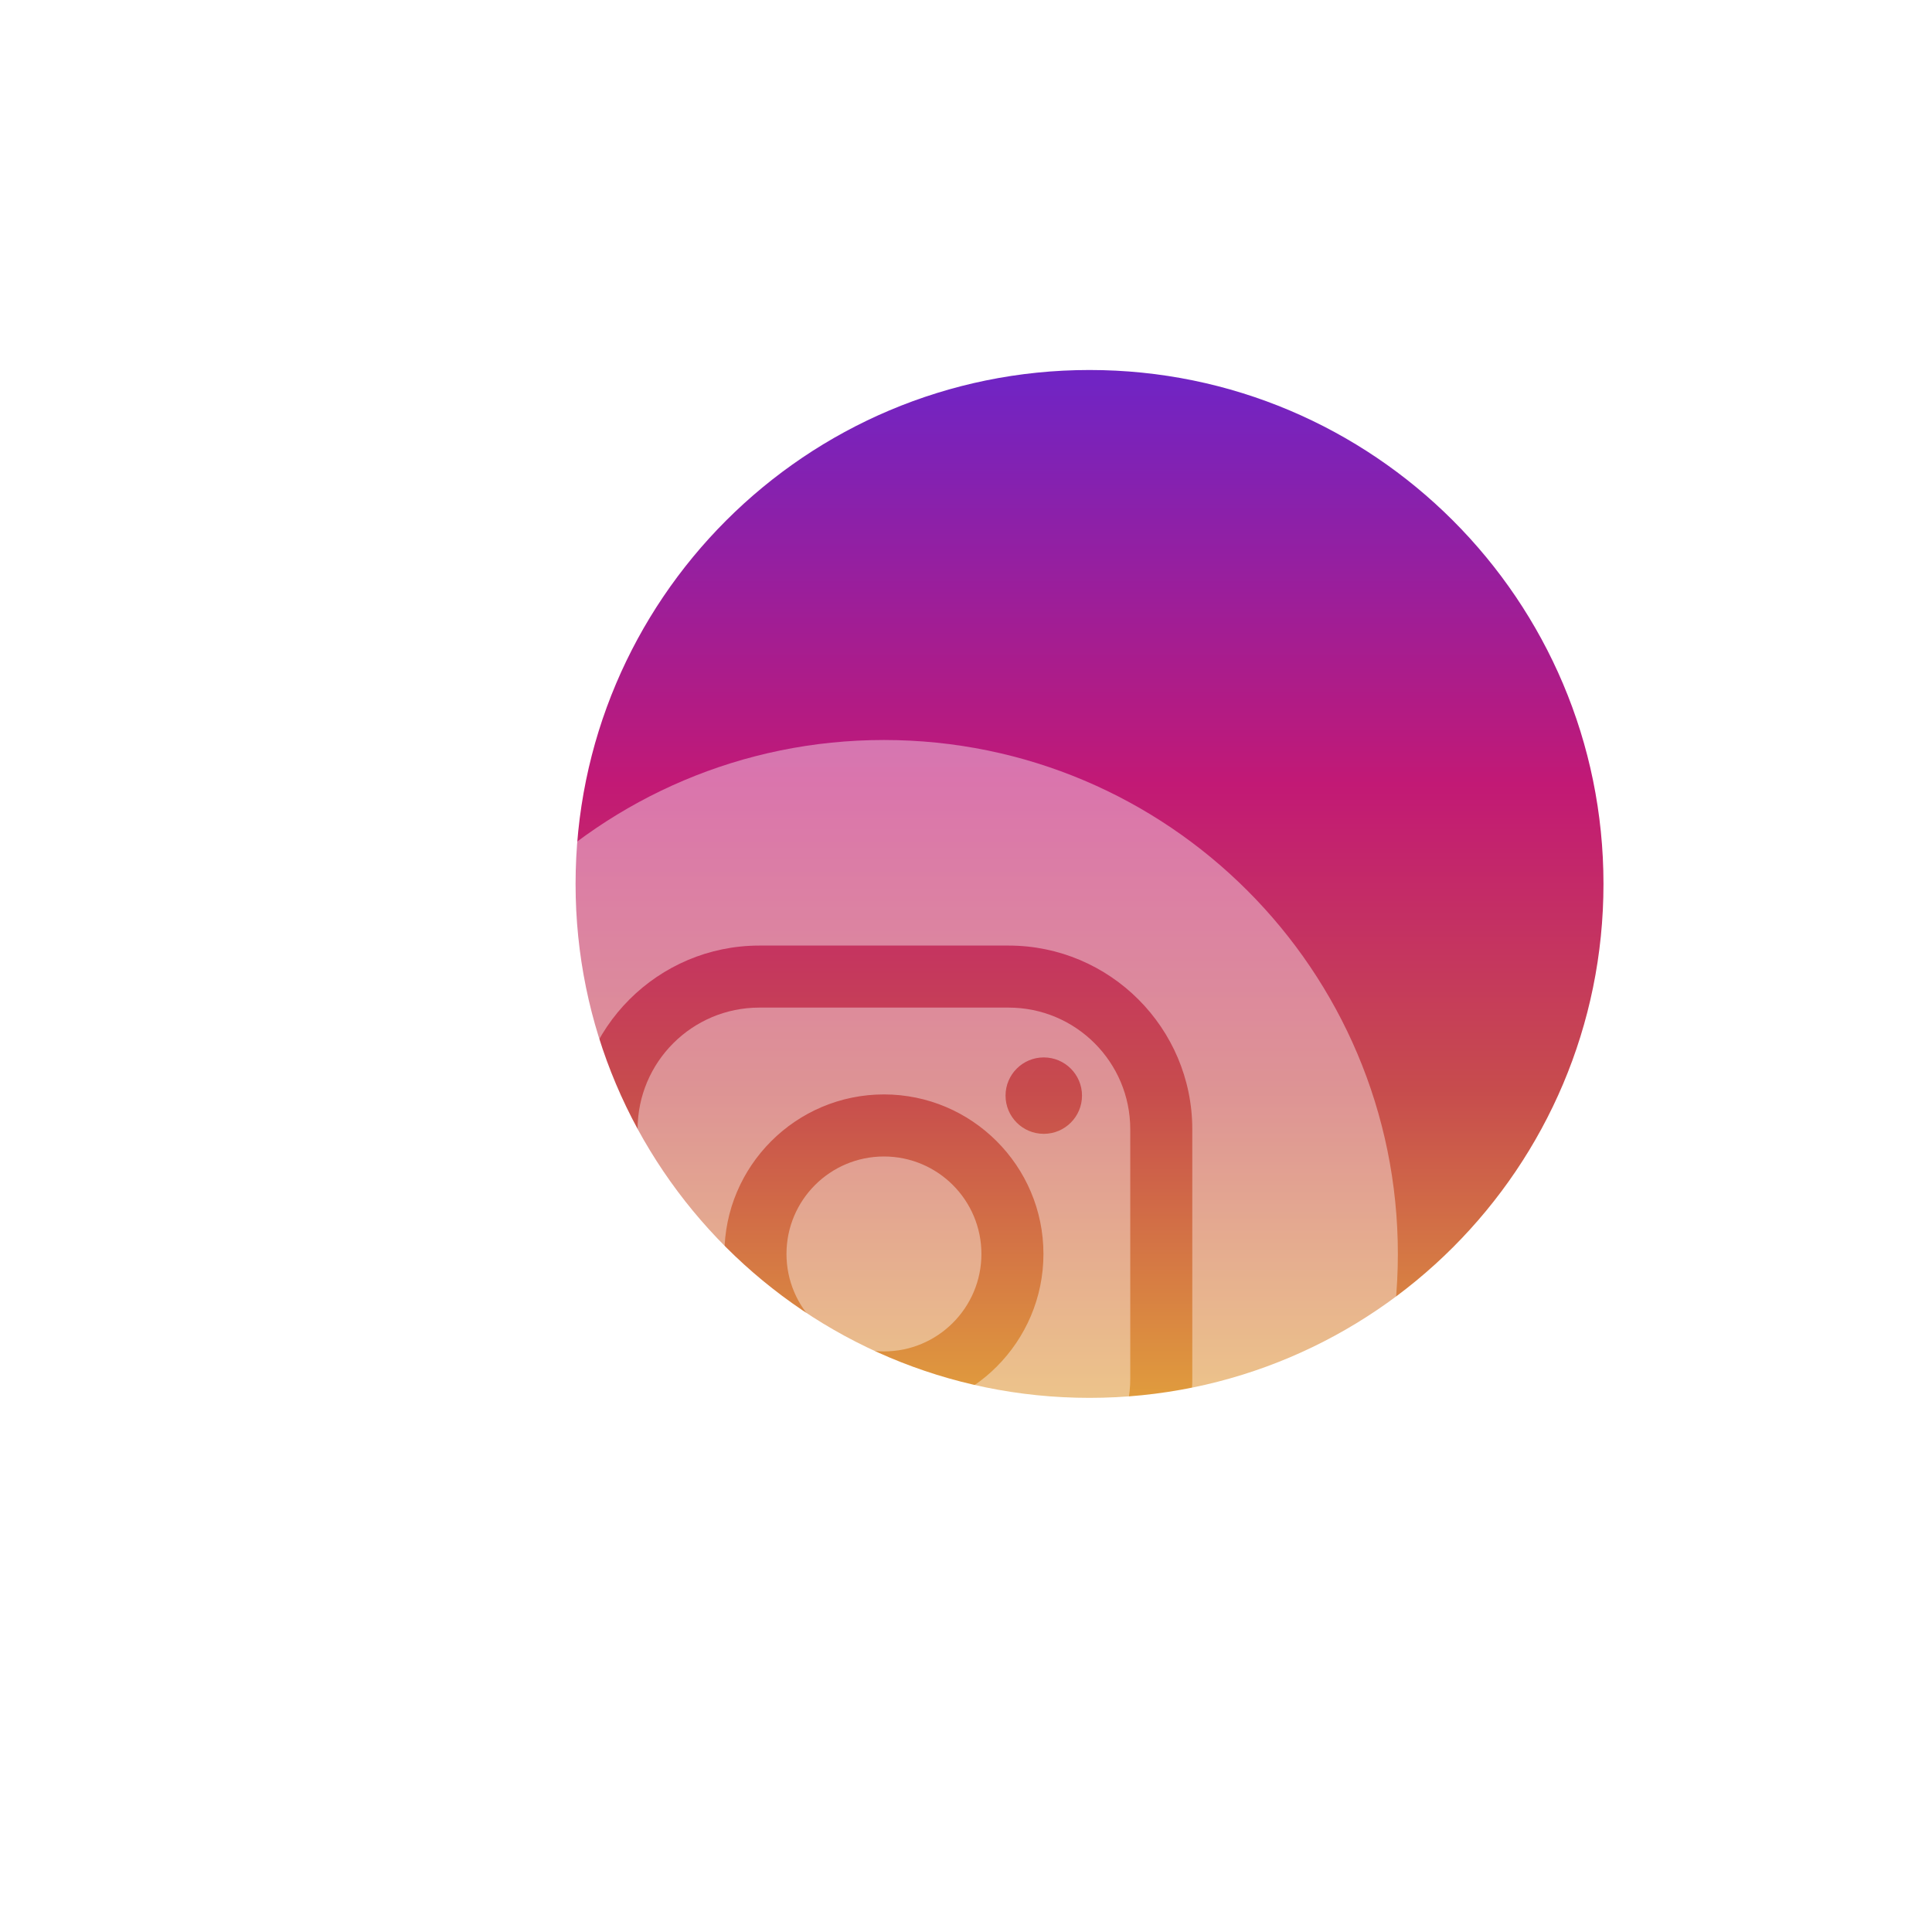 <svg width="47" height="47" viewBox="0 0 47 47" fill="none" xmlns="http://www.w3.org/2000/svg">
<g filter="url(#filter0_d_30_11272)">
<g filter="url(#filter1_i_30_11272)">
<path d="M35.008 17.504C35.008 24.409 29.41 30.006 22.505 30.006C15.6 30.006 10.002 24.409 10.002 17.504C10.002 10.599 15.6 5.001 22.505 5.001C29.41 5.001 35.008 10.599 35.008 17.504Z" fill="url(#paint0_linear_30_11272)"/>
</g>
<g filter="url(#filter2_bii_30_11272)">
<path fill-rule="evenodd" clip-rule="evenodd" d="M17.504 35.007C24.409 35.007 30.006 29.41 30.006 22.505C30.006 15.6 24.409 10.002 17.504 10.002C10.599 10.002 5.001 15.6 5.001 22.505C5.001 29.41 10.599 35.007 17.504 35.007ZM10.002 19.473C10.002 17.008 12.007 15.003 14.472 15.003H20.536C23 15.003 25.005 17.008 25.005 19.473V25.537C25.005 28.001 23 30.006 20.536 30.006H14.472C12.007 30.006 10.002 28.001 10.002 25.537V19.473ZM20.536 28.497C22.171 28.497 23.496 27.172 23.496 25.537V19.473C23.496 17.838 22.171 16.512 20.536 16.512H14.472C12.837 16.512 11.511 17.838 11.511 19.473V25.537C11.511 27.172 12.837 28.497 14.472 28.497H20.536ZM22.322 18.653C22.322 19.167 21.905 19.583 21.392 19.583C20.878 19.583 20.462 19.167 20.462 18.653C20.462 18.14 20.878 17.724 21.392 17.724C21.905 17.724 22.322 18.14 22.322 18.653ZM17.504 18.624C15.364 18.624 13.623 20.365 13.623 22.505C13.623 24.644 15.364 26.385 17.504 26.385C19.643 26.385 21.384 24.644 21.384 22.505C21.384 20.365 19.643 18.624 17.504 18.624ZM17.504 24.876C16.194 24.876 15.133 23.814 15.133 22.505C15.133 21.195 16.194 20.134 17.504 20.134C18.813 20.134 19.875 21.195 19.875 22.505C19.875 23.814 18.813 24.876 17.504 24.876Z" fill="white" fill-opacity="0.4"/>
</g>
</g>
<defs>
<filter id="filter0_d_30_11272" x="1.001" y="1.001" width="46.007" height="46.006" filterUnits="userSpaceOnUse" color-interpolation-filters="sRGB">
<feFlood flood-opacity="0" result="BackgroundImageFix"/>
<feColorMatrix in="SourceAlpha" type="matrix" values="0 0 0 0 0 0 0 0 0 0 0 0 0 0 0 0 0 0 127 0" result="hardAlpha"/>
<feOffset dx="4" dy="4"/>
<feGaussianBlur stdDeviation="4"/>
<feColorMatrix type="matrix" values="0 0 0 0 0.992 0 0 0 0 0.502 0 0 0 0 0.347 0 0 0 0.4 0"/>
<feBlend mode="normal" in2="BackgroundImageFix" result="effect1_dropShadow_30_11272"/>
<feBlend mode="normal" in="SourceGraphic" in2="effect1_dropShadow_30_11272" result="shape"/>
</filter>
<filter id="filter1_i_30_11272" x="10.002" y="5.001" width="25.005" height="25.005" filterUnits="userSpaceOnUse" color-interpolation-filters="sRGB">
<feFlood flood-opacity="0" result="BackgroundImageFix"/>
<feBlend mode="normal" in="SourceGraphic" in2="BackgroundImageFix" result="shape"/>
<feColorMatrix in="SourceAlpha" type="matrix" values="0 0 0 0 0 0 0 0 0 0 0 0 0 0 0 0 0 0 127 0" result="hardAlpha"/>
<feOffset/>
<feGaussianBlur stdDeviation="4"/>
<feComposite in2="hardAlpha" operator="arithmetic" k2="-1" k3="1"/>
<feColorMatrix type="matrix" values="0 0 0 0 1 0 0 0 0 1 0 0 0 0 1 0 0 0 0.8 0"/>
<feBlend mode="normal" in2="shape" result="effect1_innerShadow_30_11272"/>
</filter>
<filter id="filter2_bii_30_11272" x="1.001" y="6.002" width="33.005" height="33.005" filterUnits="userSpaceOnUse" color-interpolation-filters="sRGB">
<feFlood flood-opacity="0" result="BackgroundImageFix"/>
<feGaussianBlur in="BackgroundImageFix" stdDeviation="2"/>
<feComposite in2="SourceAlpha" operator="in" result="effect1_backgroundBlur_30_11272"/>
<feBlend mode="normal" in="SourceGraphic" in2="effect1_backgroundBlur_30_11272" result="shape"/>
<feColorMatrix in="SourceAlpha" type="matrix" values="0 0 0 0 0 0 0 0 0 0 0 0 0 0 0 0 0 0 127 0" result="hardAlpha"/>
<feOffset/>
<feGaussianBlur stdDeviation="2"/>
<feComposite in2="hardAlpha" operator="arithmetic" k2="-1" k3="1"/>
<feColorMatrix type="matrix" values="0 0 0 0 1 0 0 0 0 1 0 0 0 0 1 0 0 0 1 0"/>
<feBlend mode="normal" in2="shape" result="effect2_innerShadow_30_11272"/>
<feColorMatrix in="SourceAlpha" type="matrix" values="0 0 0 0 0 0 0 0 0 0 0 0 0 0 0 0 0 0 127 0" result="hardAlpha"/>
<feOffset dy="4"/>
<feGaussianBlur stdDeviation="4"/>
<feComposite in2="hardAlpha" operator="arithmetic" k2="-1" k3="1"/>
<feColorMatrix type="matrix" values="0 0 0 0 1 0 0 0 0 1 0 0 0 0 1 0 0 0 1 0"/>
<feBlend mode="normal" in2="effect2_innerShadow_30_11272" result="effect3_innerShadow_30_11272"/>
</filter>
<linearGradient id="paint0_linear_30_11272" x1="22.505" y1="29.934" x2="22.505" y2="5.195" gradientUnits="userSpaceOnUse">
<stop stop-color="#E09B3D"/>
<stop offset="0.3" stop-color="#C74C4D"/>
<stop offset="0.6" stop-color="#C21975"/>
<stop offset="1" stop-color="#7024C4"/>
</linearGradient>
</defs>
</svg>
